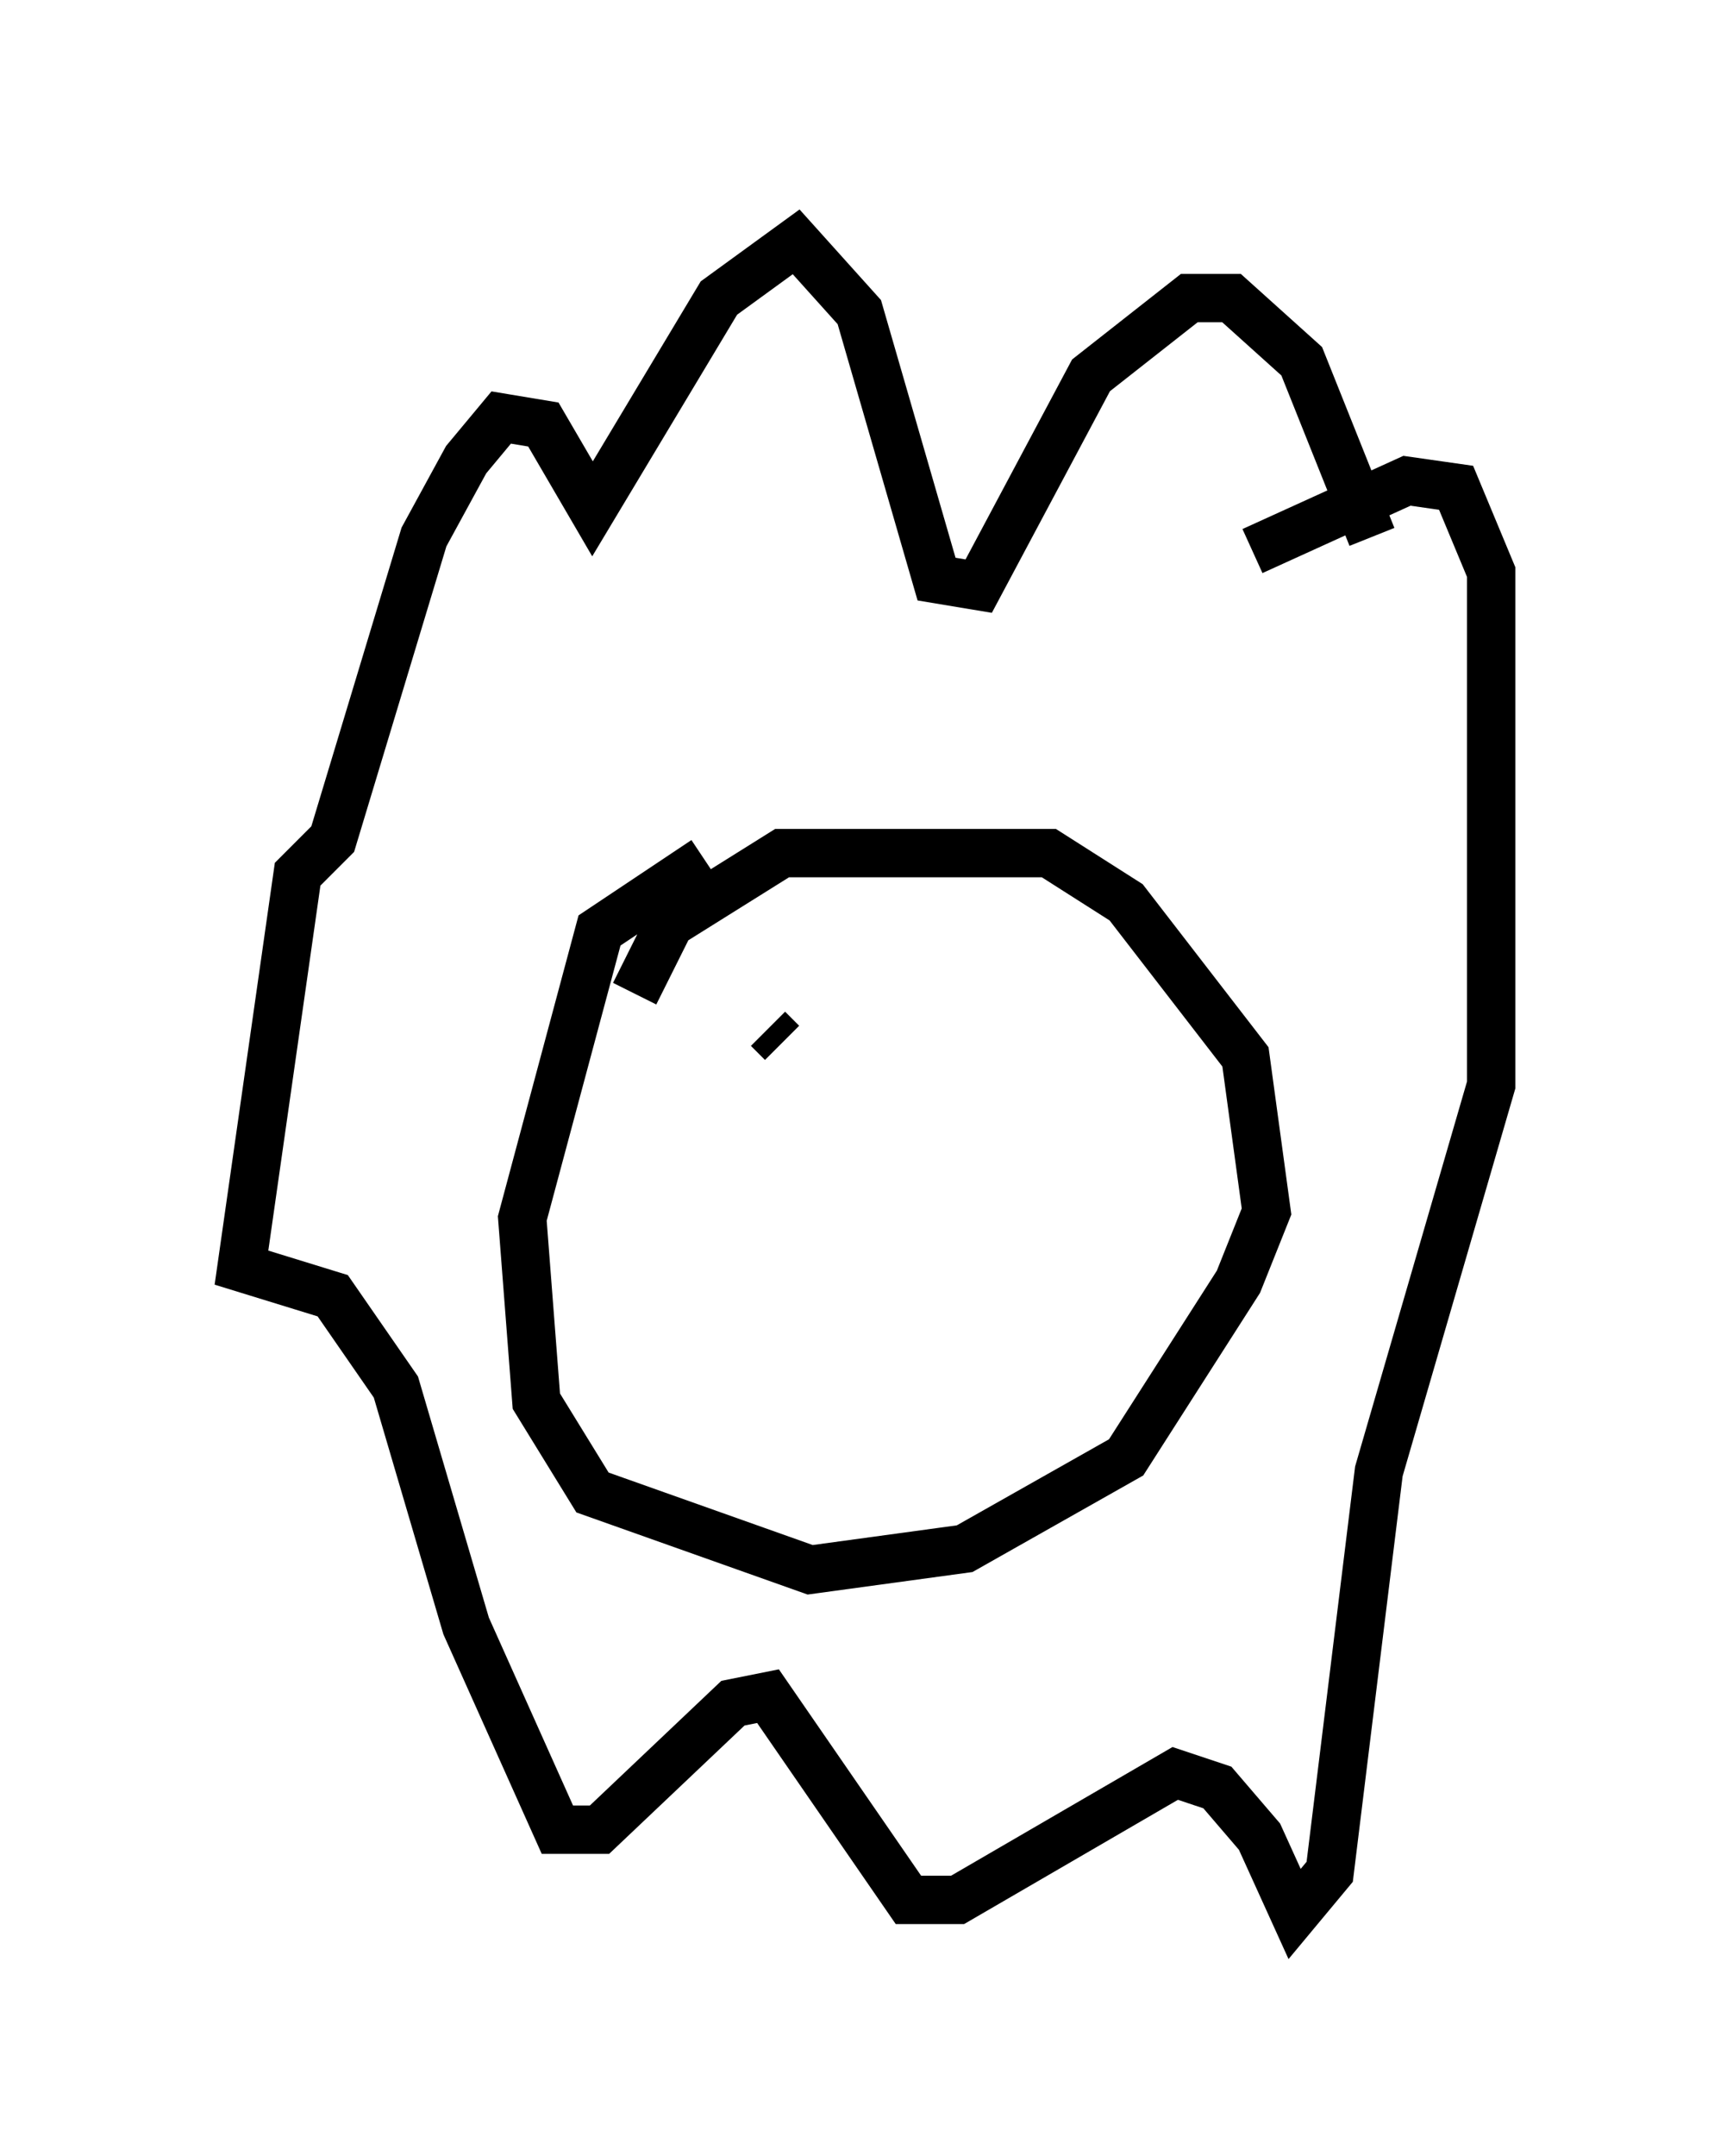 <?xml version="1.0" encoding="utf-8" ?>
<svg baseProfile="full" height="44.57" version="1.1" width="35.855" xmlns="http://www.w3.org/2000/svg" xmlns:ev="http://www.w3.org/2001/xml-events" xmlns:xlink="http://www.w3.org/1999/xlink"><defs /><rect fill="white" height="44.57" width="35.855" x="0" y="0" /><path d="M28.385, 13.279 m0.0, -2.179 l-1.453, -3.631 -1.453, -1.307 l-0.872, 0.0 -2.034, 1.598 l-2.324, 4.358 -0.872, -0.145 l-1.598, -5.52 -1.307, -1.453 l-1.598, 1.162 -2.615, 4.358 l-1.017, -1.743 -0.872, -0.145 l-0.726, 0.872 -0.872, 1.598 l-1.888, 6.246 -0.726, 0.726 l-1.162, 8.134 1.888, 0.581 l1.307, 1.888 1.453, 4.939 l1.888, 4.212 0.872, 0.0 l2.76, -2.615 0.726, -0.145 l2.905, 4.212 1.017, 0.0 l4.503, -2.615 0.872, 0.291 l0.872, 1.017 0.726, 1.598 l0.726, -0.872 1.017, -8.279 l2.324, -7.989 0.0, -10.603 l-0.726, -1.743 -1.017, -0.145 l-3.196, 1.453 m-12.782, 9.151 l0.726, -1.453 2.324, -1.453 l5.52, 0.0 1.598, 1.017 l2.469, 3.196 0.436, 3.196 l-0.581, 1.453 -2.324, 3.631 l-3.341, 1.888 -3.196, 0.436 l-4.503, -1.598 -1.162, -1.888 l-0.291, -3.777 1.598, -5.955 l2.179, -1.453 m1.307, 3.486 l0.291, 0.291 m4.503, 1.162 l0.0, 0.0 m-1.743, -1.453 l0.0, 0.0 " fill="none" stroke="black" stroke-width="1" /></svg>